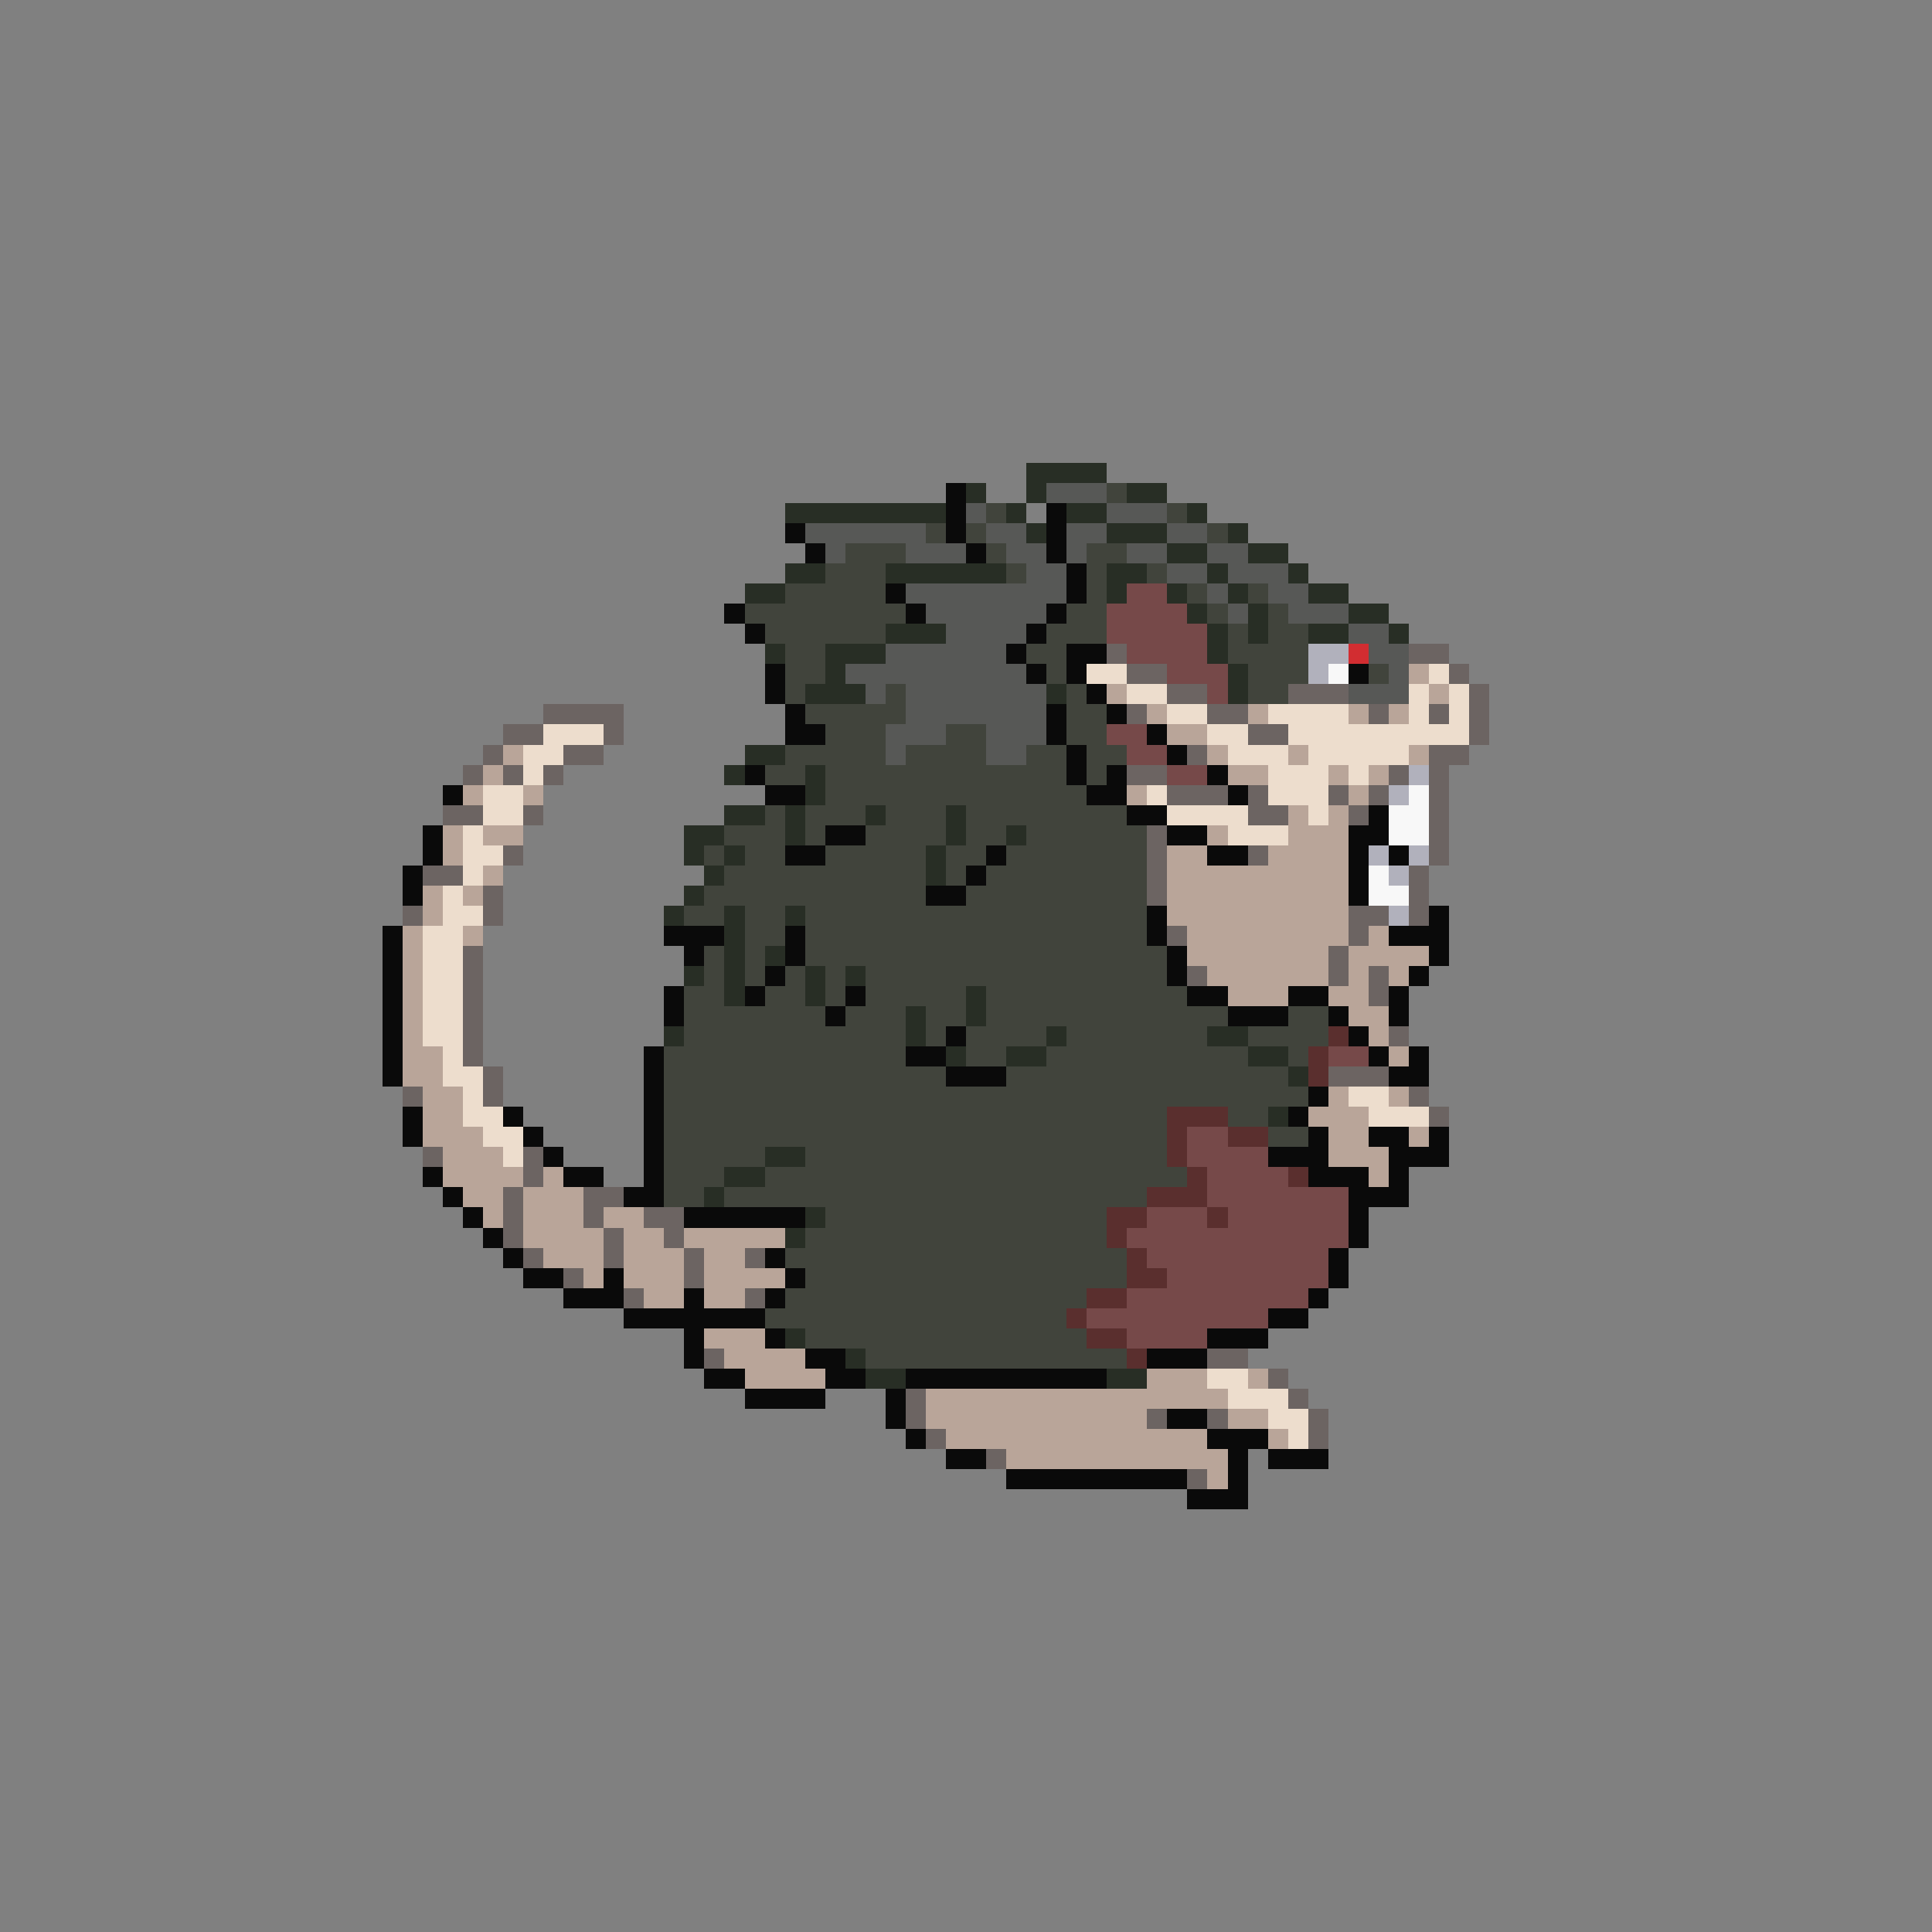 <svg xmlns="http://www.w3.org/2000/svg" viewBox="0 -0.5 96 96" shape-rendering="crispEdges">
<rect x="0" y="-0.5" width="96" height="96" fill="#808080" stroke="none"/>
<path stroke="#282e25" d="M51 23h4M48 24h1M51 24h1M56 24h2M39 25h8M50 25h1M53 25h2M59 25h1M51 26h1M55 26h3M61 26h1M58 27h2M62 27h2M39 28h2M44 28h6M55 28h2M60 28h1M64 28h1M37 29h2M55 29h1M58 29h1M61 29h1M65 29h2M59 30h1M62 30h1M67 30h2M44 31h3M60 31h1M62 31h1M65 31h2M69 31h1M38 32h1M41 32h3M60 32h1M41 33h1M61 33h1M40 34h3M52 34h1M61 34h1M37 37h2M36 38h1M40 38h1M40 39h1M36 40h2M39 40h1M43 40h1M47 40h1M34 41h2M39 41h1M47 41h1M50 41h1M34 42h1M36 42h1M46 42h1M35 43h1M46 43h1M34 44h1M33 45h1M36 45h1M39 45h1M36 46h1M36 47h1M38 47h1M34 48h1M36 48h1M40 48h1M42 48h1M36 49h1M40 49h1M48 49h1M45 50h1M48 50h1M33 51h1M45 51h1M52 51h1M60 51h2M47 52h1M50 52h2M62 52h2M64 53h1M63 55h1M38 57h2M36 58h2M35 59h1M40 60h1M39 61h1M39 66h1M42 67h1M43 68h2M55 68h2" />
<path stroke="#0a0a0a" d="M47 24h1M47 25h1M52 25h1M39 26h1M47 26h1M52 26h1M40 27h1M48 27h1M52 27h1M53 28h1M44 29h1M53 29h1M36 30h1M45 30h1M52 30h1M37 31h1M51 31h1M50 32h1M53 32h2M38 33h1M51 33h1M53 33h1M67 33h1M38 34h1M54 34h1M39 35h1M52 35h1M55 35h1M39 36h2M52 36h1M57 36h1M53 37h1M58 37h1M37 38h1M53 38h1M55 38h1M60 38h1M22 39h1M38 39h2M54 39h2M61 39h1M56 40h2M68 40h1M21 41h1M41 41h2M58 41h2M67 41h2M21 42h1M39 42h2M49 42h1M60 42h2M67 42h1M69 42h1M20 43h1M48 43h1M67 43h1M20 44h1M46 44h2M67 44h1M57 45h1M71 45h1M19 46h1M33 46h3M39 46h1M57 46h1M69 46h3M19 47h1M34 47h1M39 47h1M58 47h1M71 47h1M19 48h1M38 48h1M58 48h1M70 48h1M19 49h1M33 49h1M37 49h1M42 49h1M59 49h2M64 49h2M69 49h1M19 50h1M33 50h1M41 50h1M61 50h3M66 50h1M69 50h1M19 51h1M47 51h1M67 51h1M19 52h1M32 52h1M45 52h2M68 52h1M70 52h1M19 53h1M32 53h1M47 53h3M69 53h2M32 54h1M65 54h1M20 55h1M25 55h1M32 55h1M64 55h1M20 56h1M26 56h1M32 56h1M65 56h1M68 56h2M71 56h1M27 57h1M32 57h1M63 57h3M69 57h3M21 58h1M28 58h2M32 58h1M65 58h3M69 58h1M22 59h1M31 59h2M67 59h3M23 60h1M34 60h6M67 60h1M24 61h1M67 61h1M25 62h1M38 62h1M66 62h1M26 63h2M30 63h1M39 63h1M66 63h1M28 64h3M34 64h1M38 64h1M65 64h1M31 65h7M63 65h2M34 66h1M38 66h1M60 66h3M34 67h1M40 67h2M57 67h3M35 68h2M41 68h2M45 68h10M37 69h4M44 69h1M44 70h1M58 70h2M45 71h1M60 71h3M47 72h2M61 72h1M63 72h3M50 73h9M61 73h1M59 74h3" />
<path stroke="#575856" d="M52 24h3M48 25h1M55 25h3M40 26h6M49 26h2M53 26h2M58 26h2M41 27h1M45 27h3M50 27h2M53 27h1M56 27h2M60 27h2M51 28h2M58 28h2M61 28h3M45 29h8M60 29h1M63 29h2M46 30h6M61 30h1M64 30h3M47 31h4M67 31h2M44 32h6M68 32h2M42 33h9M69 33h1M43 34h1M45 34h7M67 34h3M45 35h7M44 36h3M49 36h3M44 37h1M49 37h2" />
<path stroke="#41443c" d="M55 24h1M49 25h1M58 25h1M46 26h1M48 26h1M60 26h1M42 27h3M49 27h1M54 27h2M41 28h3M50 28h1M54 28h1M57 28h1M39 29h5M54 29h1M59 29h1M62 29h1M37 30h8M53 30h2M60 30h1M63 30h1M38 31h6M52 31h3M61 31h1M63 31h2M39 32h2M51 32h2M61 32h4M39 33h2M52 33h1M62 33h3M68 33h1M39 34h1M44 34h1M53 34h1M62 34h2M40 35h5M53 35h2M41 36h3M47 36h2M53 36h2M39 37h5M45 37h4M51 37h2M54 37h2M38 38h2M41 38h12M54 38h1M41 39h13M38 40h1M40 40h3M44 40h3M48 40h8M36 41h3M40 41h1M43 41h4M48 41h2M51 41h6M35 42h1M37 42h2M41 42h5M47 42h2M50 42h7M36 43h10M47 43h1M49 43h8M35 44h11M48 44h9M34 45h2M37 45h2M40 45h17M37 46h2M40 46h17M35 47h1M37 47h1M40 47h18M35 48h1M37 48h1M39 48h1M41 48h1M43 48h15M34 49h2M38 49h2M41 49h1M43 49h5M49 49h10M34 50h7M42 50h3M46 50h2M49 50h12M64 50h2M34 51h11M46 51h1M48 51h4M53 51h7M62 51h4M33 52h12M48 52h2M52 52h10M64 52h1M33 53h14M50 53h14M33 54h32M33 55h25M61 55h2M33 56h25M63 56h2M33 57h5M40 57h18M33 58h3M38 58h21M33 59h2M36 59h21M41 60h14M40 61h15M39 62h17M40 63h16M39 64h15M38 65h15M40 66h14M43 67h13" />
<path stroke="#764949" d="M56 29h2M55 30h4M55 31h5M56 32h4M58 33h3M60 34h1M55 36h2M56 37h2M58 38h2M66 52h2M59 56h2M59 57h4M60 58h4M60 59h7M57 60h3M61 60h6M56 61h11M57 62h9M58 63h8M56 64h9M54 65h9M56 66h4" />
<path stroke="#6c6462" d="M55 32h1M70 32h2M56 33h2M72 33h1M58 34h2M64 34h3M73 34h1M27 35h4M56 35h1M60 35h2M68 35h1M71 35h1M73 35h1M25 36h2M30 36h1M62 36h2M73 36h1M24 37h1M28 37h2M59 37h1M71 37h2M23 38h1M25 38h1M27 38h1M56 38h2M69 38h1M71 38h1M58 39h3M62 39h1M66 39h1M68 39h1M71 39h1M22 40h2M26 40h1M62 40h2M67 40h1M71 40h1M57 41h1M71 41h1M25 42h1M57 42h1M62 42h1M71 42h1M21 43h2M57 43h1M70 43h1M24 44h1M57 44h1M70 44h1M20 45h1M24 45h1M67 45h2M70 45h1M58 46h1M67 46h1M23 47h1M66 47h1M23 48h1M59 48h1M66 48h1M68 48h1M23 49h1M68 49h1M23 50h1M23 51h1M69 51h1M23 52h1M24 53h1M66 53h3M20 54h1M24 54h1M70 54h1M71 55h1M21 57h1M26 57h1M26 58h1M25 59h1M29 59h2M25 60h1M29 60h1M32 60h2M25 61h1M30 61h1M33 61h1M26 62h1M30 62h1M34 62h1M37 62h1M28 63h1M34 63h1M31 64h1M37 64h1M35 67h1M60 67h2M63 68h1M45 69h1M64 69h1M45 70h1M57 70h1M60 70h1M65 70h1M46 71h1M65 71h1M49 72h1M59 73h1" />
<path stroke="#b1b1bc" d="M65 32h2M65 33h1M70 38h1M69 39h1M68 42h1M70 42h1M69 43h1M69 45h1" />
<path stroke="#d22d31" d="M67 32h1" />
<path stroke="#edddcd" d="M54 33h2M71 33h1M56 34h2M70 34h1M72 34h1M58 35h2M63 35h4M70 35h1M72 35h1M27 36h3M60 36h2M64 36h9M26 37h2M61 37h3M65 37h5M26 38h1M63 38h3M67 38h1M24 39h2M57 39h1M63 39h3M24 40h2M58 40h4M65 40h1M23 41h1M61 41h3M23 42h2M23 43h1M22 44h1M22 45h2M21 46h2M21 47h2M21 48h2M21 49h2M21 50h2M21 51h2M22 52h1M22 53h2M23 54h1M67 54h2M23 55h2M68 55h3M24 56h2M25 57h1M60 68h2M61 69h3M63 70h2M64 71h1" />
<path stroke="#f8f8f8" d="M66 33h1M70 39h1M69 40h2M69 41h2M68 43h1M68 44h2" />
<path stroke="#b9a599" d="M70 33h1M55 34h1M71 34h1M57 35h1M62 35h1M67 35h1M69 35h1M58 36h2M25 37h1M60 37h1M64 37h1M70 37h1M24 38h1M61 38h2M66 38h1M68 38h1M23 39h1M26 39h1M56 39h1M67 39h1M64 40h1M66 40h1M22 41h1M24 41h2M60 41h1M64 41h3M22 42h1M58 42h2M63 42h4M24 43h1M58 43h9M21 44h1M23 44h1M58 44h9M21 45h1M58 45h9M20 46h1M23 46h1M59 46h8M68 46h1M20 47h1M59 47h7M67 47h4M20 48h1M60 48h6M67 48h1M69 48h1M20 49h1M61 49h3M66 49h2M20 50h1M67 50h2M20 51h1M68 51h1M20 52h2M69 52h1M20 53h2M21 54h2M66 54h1M69 54h1M21 55h2M65 55h3M21 56h3M66 56h2M70 56h1M22 57h3M66 57h3M22 58h4M27 58h1M68 58h1M23 59h2M26 59h3M24 60h1M26 60h3M30 60h2M26 61h4M31 61h2M34 61h5M27 62h3M31 62h3M35 62h2M29 63h1M31 63h3M35 63h4M32 64h2M35 64h2M35 66h3M36 67h4M37 68h4M57 68h3M62 68h1M46 69h15M46 70h11M61 70h2M47 71h13M63 71h1M50 72h11M60 73h1" />
<path stroke="#5a2f2e" d="M66 51h1M65 52h1M65 53h1M58 55h3M58 56h1M61 56h2M58 57h1M59 58h1M64 58h1M57 59h3M55 60h2M60 60h1M55 61h1M56 62h1M56 63h2M54 64h2M53 65h1M54 66h2M56 67h1" />
</svg>